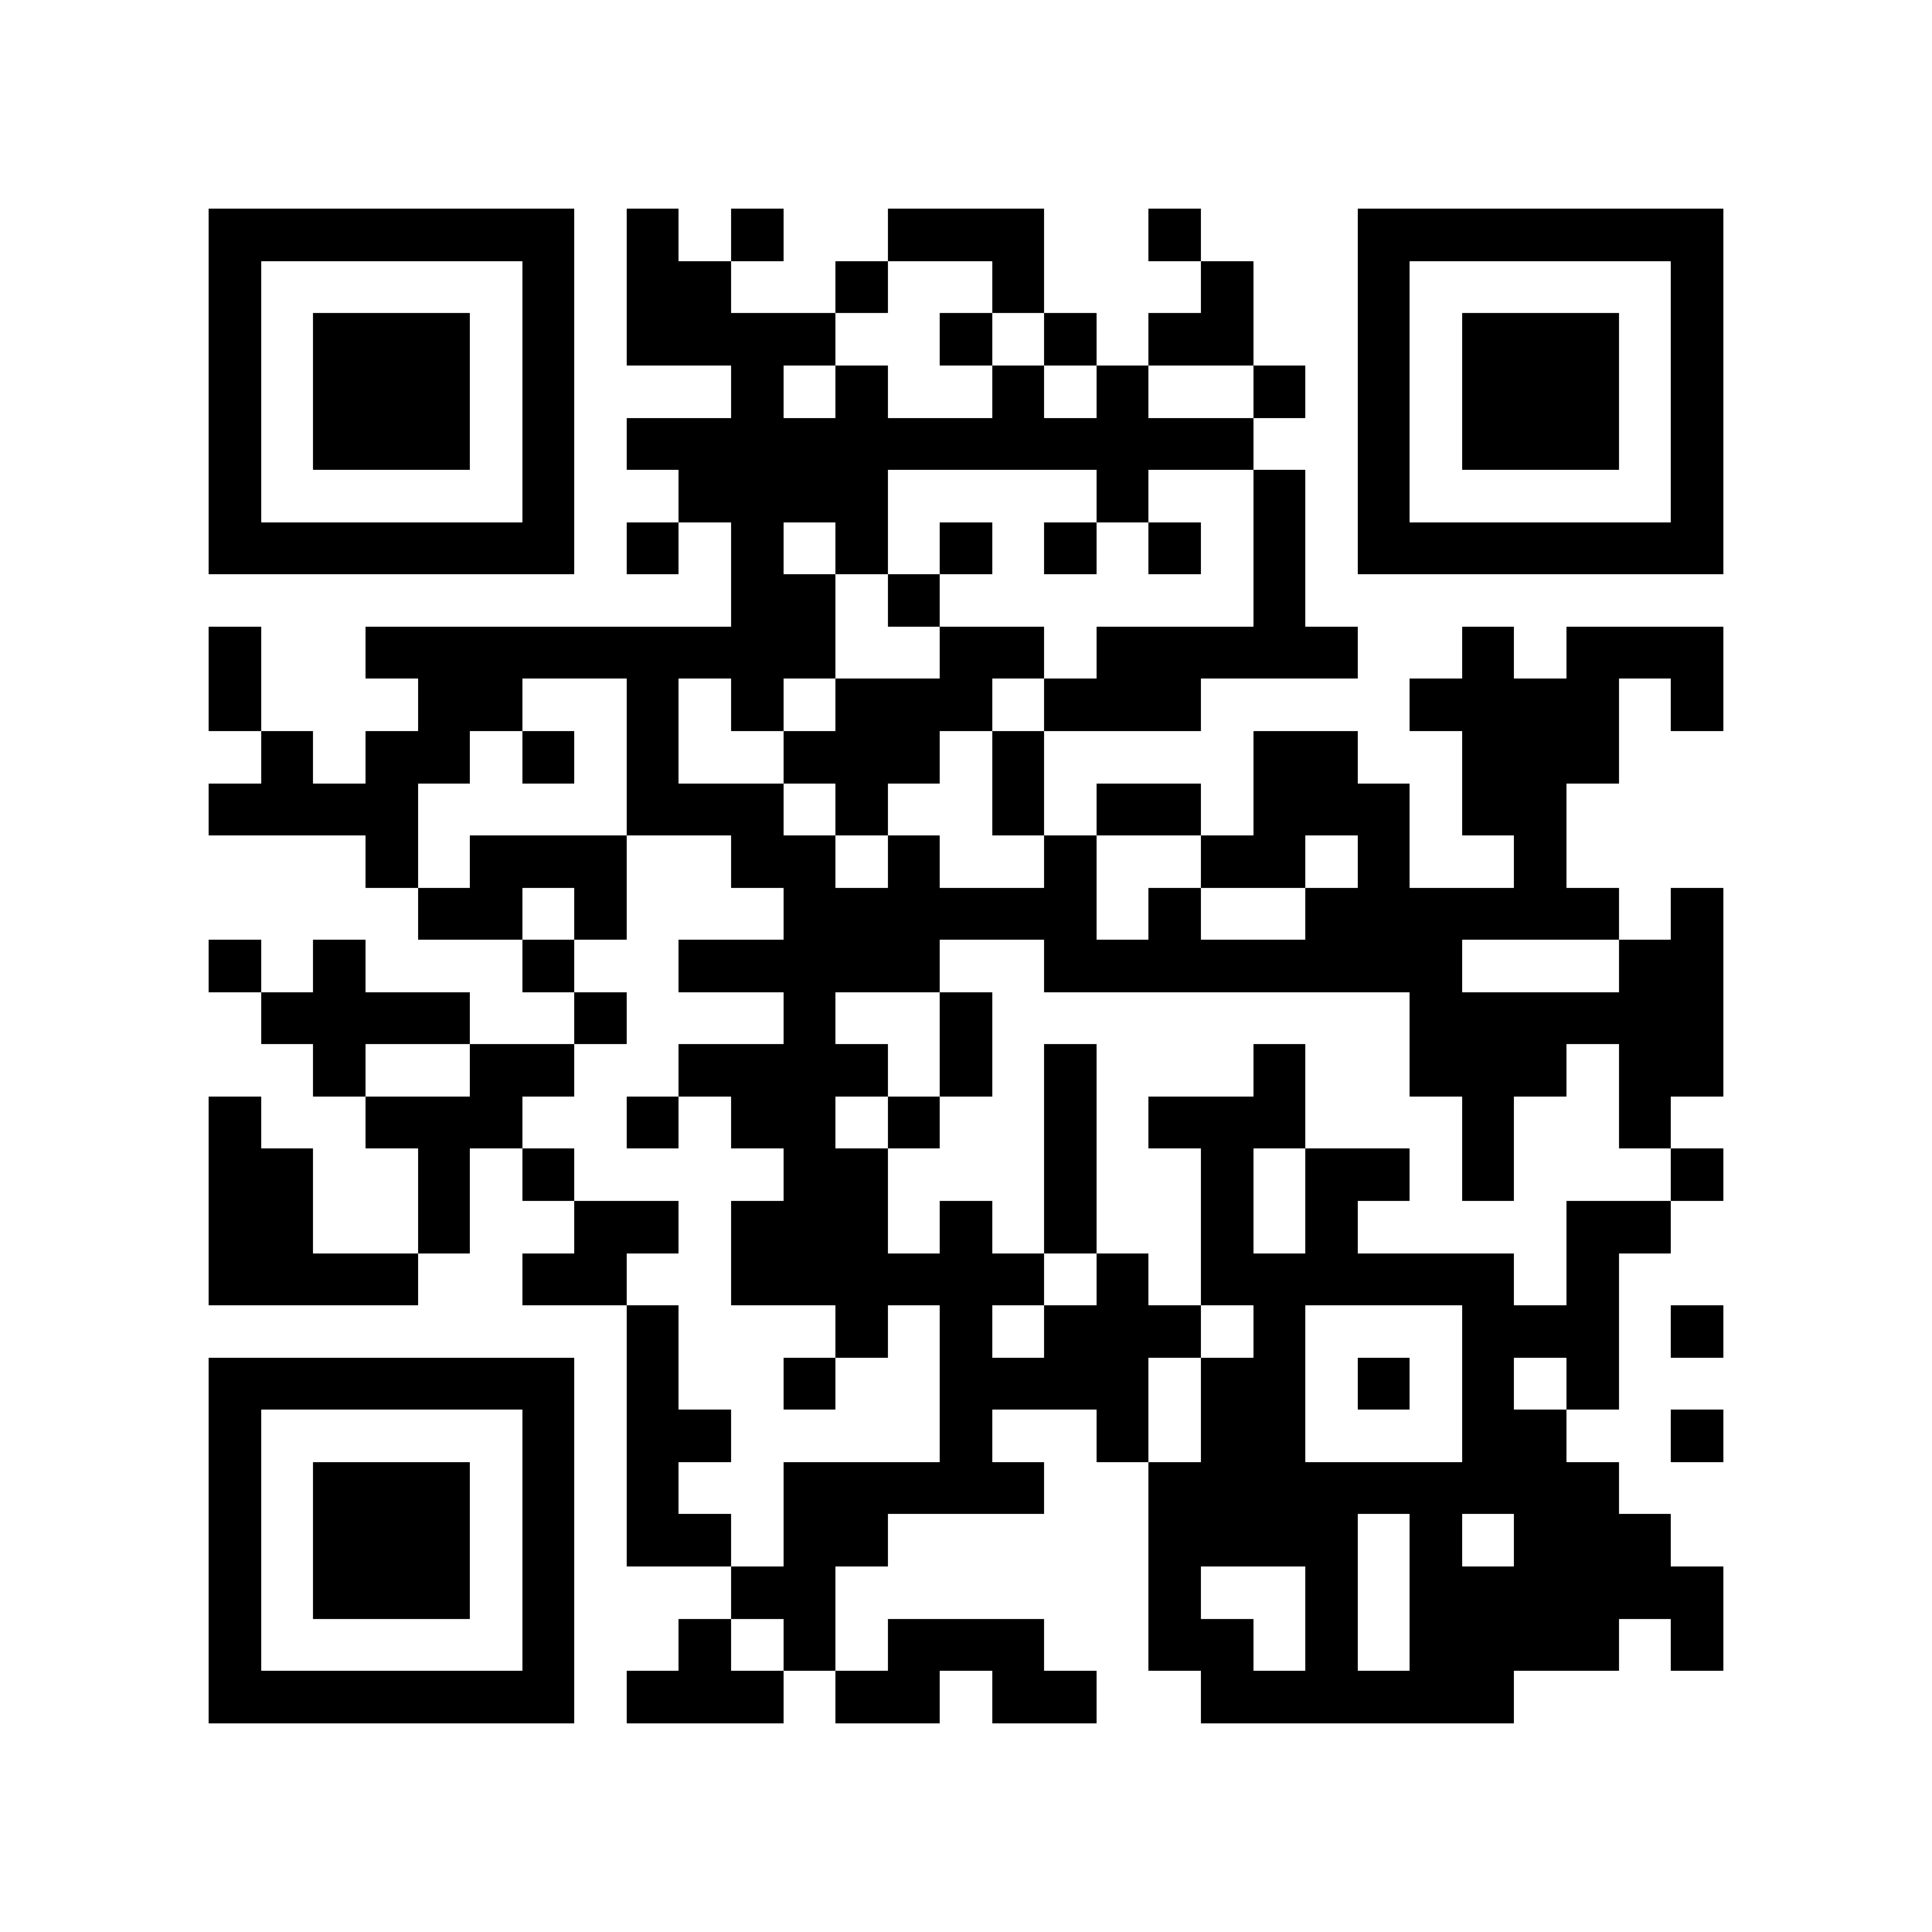 <?xml version="1.0" encoding="utf-8"?><!DOCTYPE svg PUBLIC "-//W3C//DTD SVG 1.1//EN" "http://www.w3.org/Graphics/SVG/1.1/DTD/svg11.dtd"><svg xmlns="http://www.w3.org/2000/svg" viewBox="0 0 37 37" shape-rendering="crispEdges"><path fill="#ffffff" d="M0 0h37v37H0z"/><path stroke="#000000" d="M4 4.5h7m1 0h1m1 0h1m2 0h3m2 0h1m3 0h7M4 5.5h1m5 0h1m1 0h2m2 0h1m2 0h1m3 0h1m2 0h1m5 0h1M4 6.5h1m1 0h3m1 0h1m1 0h4m2 0h1m1 0h1m1 0h2m2 0h1m1 0h3m1 0h1M4 7.5h1m1 0h3m1 0h1m3 0h1m1 0h1m2 0h1m1 0h1m2 0h1m1 0h1m1 0h3m1 0h1M4 8.5h1m1 0h3m1 0h1m1 0h12m2 0h1m1 0h3m1 0h1M4 9.5h1m5 0h1m2 0h4m4 0h1m2 0h1m1 0h1m5 0h1M4 10.5h7m1 0h1m1 0h1m1 0h1m1 0h1m1 0h1m1 0h1m1 0h1m1 0h7M14 11.5h2m1 0h1m6 0h1M4 12.5h1m2 0h9m2 0h2m1 0h5m2 0h1m1 0h3M4 13.5h1m3 0h2m2 0h1m1 0h1m1 0h3m1 0h3m4 0h4m1 0h1M5 14.5h1m1 0h2m1 0h1m1 0h1m2 0h3m1 0h1m4 0h2m2 0h3M4 15.5h4m4 0h3m1 0h1m2 0h1m1 0h2m1 0h3m1 0h2M7 16.5h1m1 0h3m2 0h2m1 0h1m2 0h1m2 0h2m1 0h1m2 0h1M8 17.5h2m1 0h1m3 0h6m1 0h1m2 0h6m1 0h1M4 18.5h1m1 0h1m3 0h1m2 0h5m2 0h8m3 0h2M5 19.5h4m2 0h1m3 0h1m2 0h1m8 0h6M6 20.5h1m2 0h2m2 0h4m1 0h1m1 0h1m3 0h1m2 0h3m1 0h2M4 21.5h1m2 0h3m2 0h1m1 0h2m1 0h1m2 0h1m1 0h3m3 0h1m2 0h1M4 22.5h2m2 0h1m1 0h1m4 0h2m3 0h1m2 0h1m1 0h2m1 0h1m3 0h1M4 23.5h2m2 0h1m2 0h2m1 0h3m1 0h1m1 0h1m2 0h1m1 0h1m4 0h2M4 24.5h4m2 0h2m2 0h6m1 0h1m1 0h6m1 0h1M12 25.5h1m3 0h1m1 0h1m1 0h3m1 0h1m3 0h3m1 0h1M4 26.5h7m1 0h1m2 0h1m2 0h4m1 0h2m1 0h1m1 0h1m1 0h1M4 27.5h1m5 0h1m1 0h2m4 0h1m2 0h1m1 0h2m3 0h2m2 0h1M4 28.5h1m1 0h3m1 0h1m1 0h1m2 0h5m2 0h9M4 29.5h1m1 0h3m1 0h1m1 0h2m1 0h2m5 0h4m1 0h1m1 0h3M4 30.5h1m1 0h3m1 0h1m3 0h2m6 0h1m2 0h1m1 0h6M4 31.5h1m5 0h1m2 0h1m1 0h1m1 0h3m2 0h2m1 0h1m1 0h4m1 0h1M4 32.5h7m1 0h3m1 0h2m1 0h2m2 0h6"/></svg>
